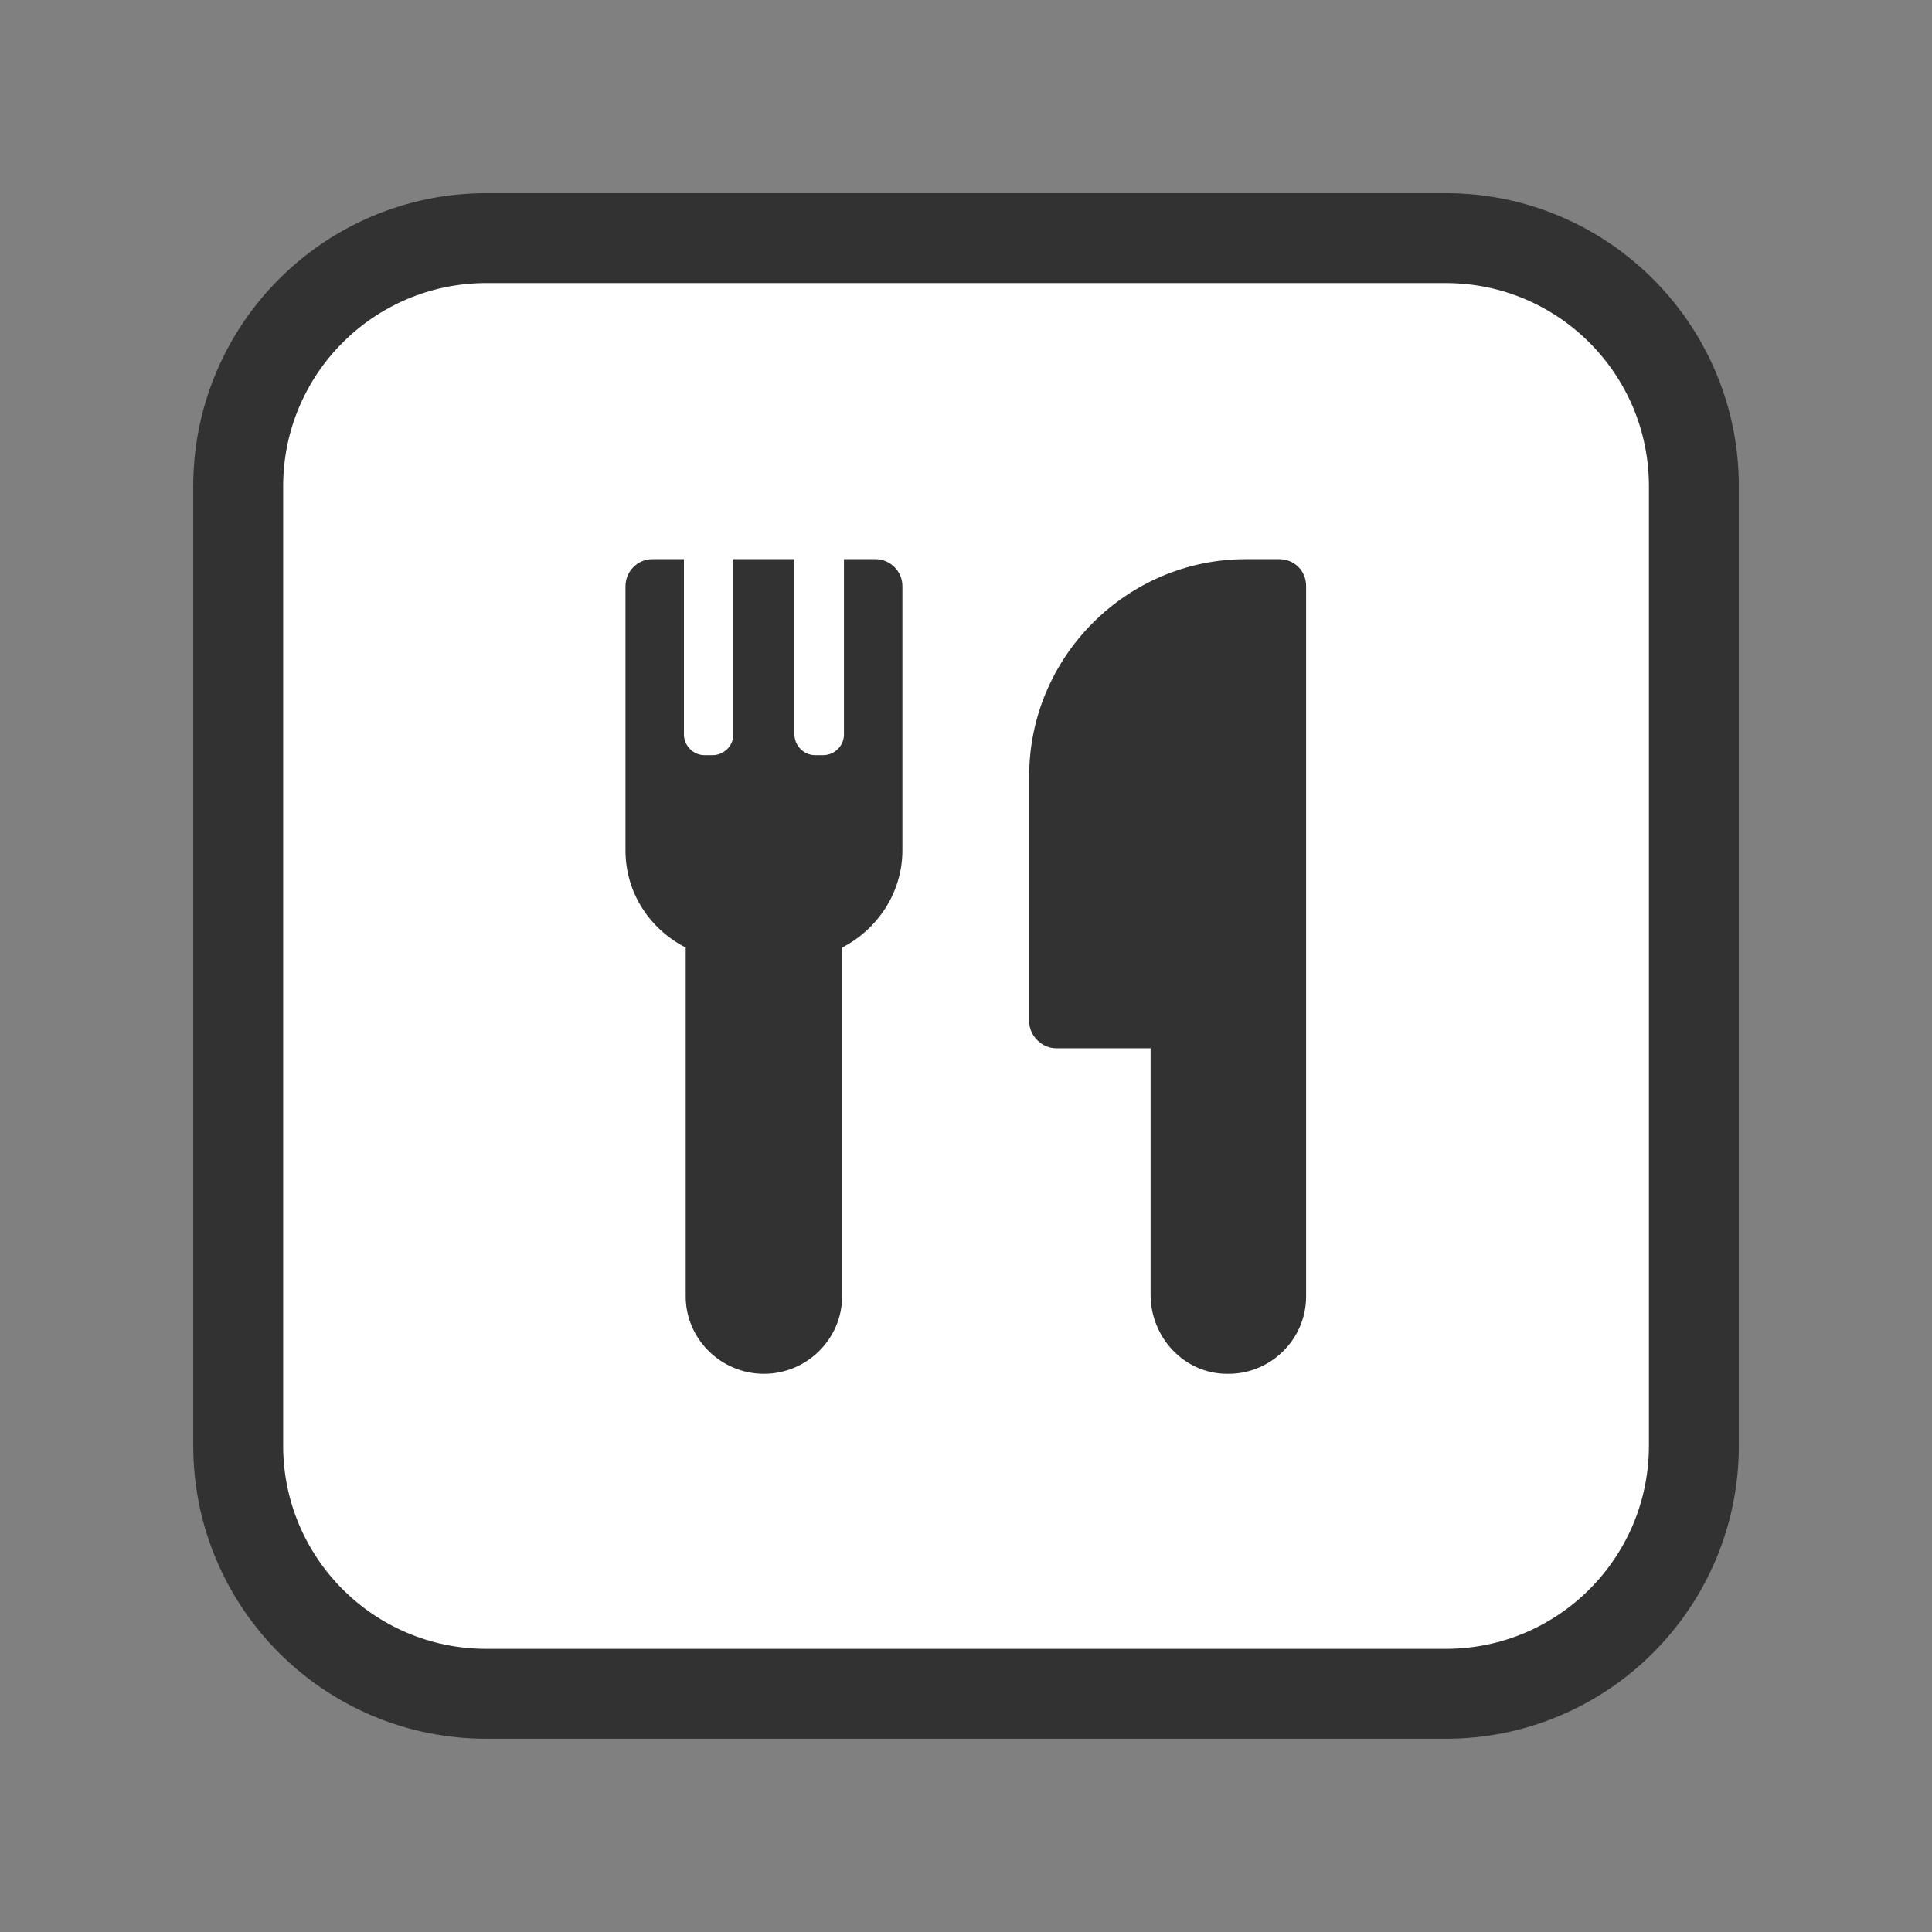 <svg width="32" height="32" viewBox="0 0 24 24" fill="none" xmlns="http://www.w3.org/2000/svg">
<rect x="0" y="0" width="24" height="24" fill="#808080" stroke="none"/>
<g clip-path="url(#clip0_3317_1981)">
<path d="M17.959 2.958H6.042C4.339 2.958 2.959 4.338 2.959 6.041V17.958C2.959 19.661 4.339 21.041 6.042 21.041H17.959C19.662 21.041 21.042 19.661 21.042 17.958V6.041C21.042 4.338 19.662 2.958 17.959 2.958Z" fill="white" stroke="#323232" stroke-width="1.117" stroke-miterlimit="10"/>
<path d="M16.225 7.281V16.105C16.225 16.641 15.778 17.077 15.242 17.066C14.717 17.066 14.293 16.619 14.293 16.083V13.022H13.12C12.941 13.022 12.785 12.866 12.785 12.687V9.638C12.785 8.164 13.991 6.946 15.477 6.946H15.89C16.08 6.946 16.225 7.091 16.225 7.281Z" fill="#323232"/>
<path d="M11.21 7.281V10.565C11.21 11.09 10.897 11.548 10.461 11.771V16.105C10.461 16.63 10.026 17.066 9.49 17.066C8.953 17.066 8.518 16.63 8.518 16.105V11.771C8.082 11.548 7.77 11.101 7.77 10.565V7.281C7.77 7.103 7.915 6.946 8.105 6.946H8.496V9.124C8.496 9.258 8.607 9.381 8.752 9.381H8.853C8.987 9.381 9.11 9.27 9.11 9.124V6.946H9.869V9.124C9.869 9.258 9.981 9.381 10.126 9.381H10.227C10.361 9.381 10.484 9.27 10.484 9.124V6.946H10.875C11.053 6.946 11.21 7.091 11.21 7.281Z" fill="#323232"/>
</g>
<defs>
<clipPath id="clip0_3317_1981">
<rect width="19.2" height="19.2" fill="white" transform="translate(2.4 2.4)"/>
</clipPath>
</defs>
</svg>
